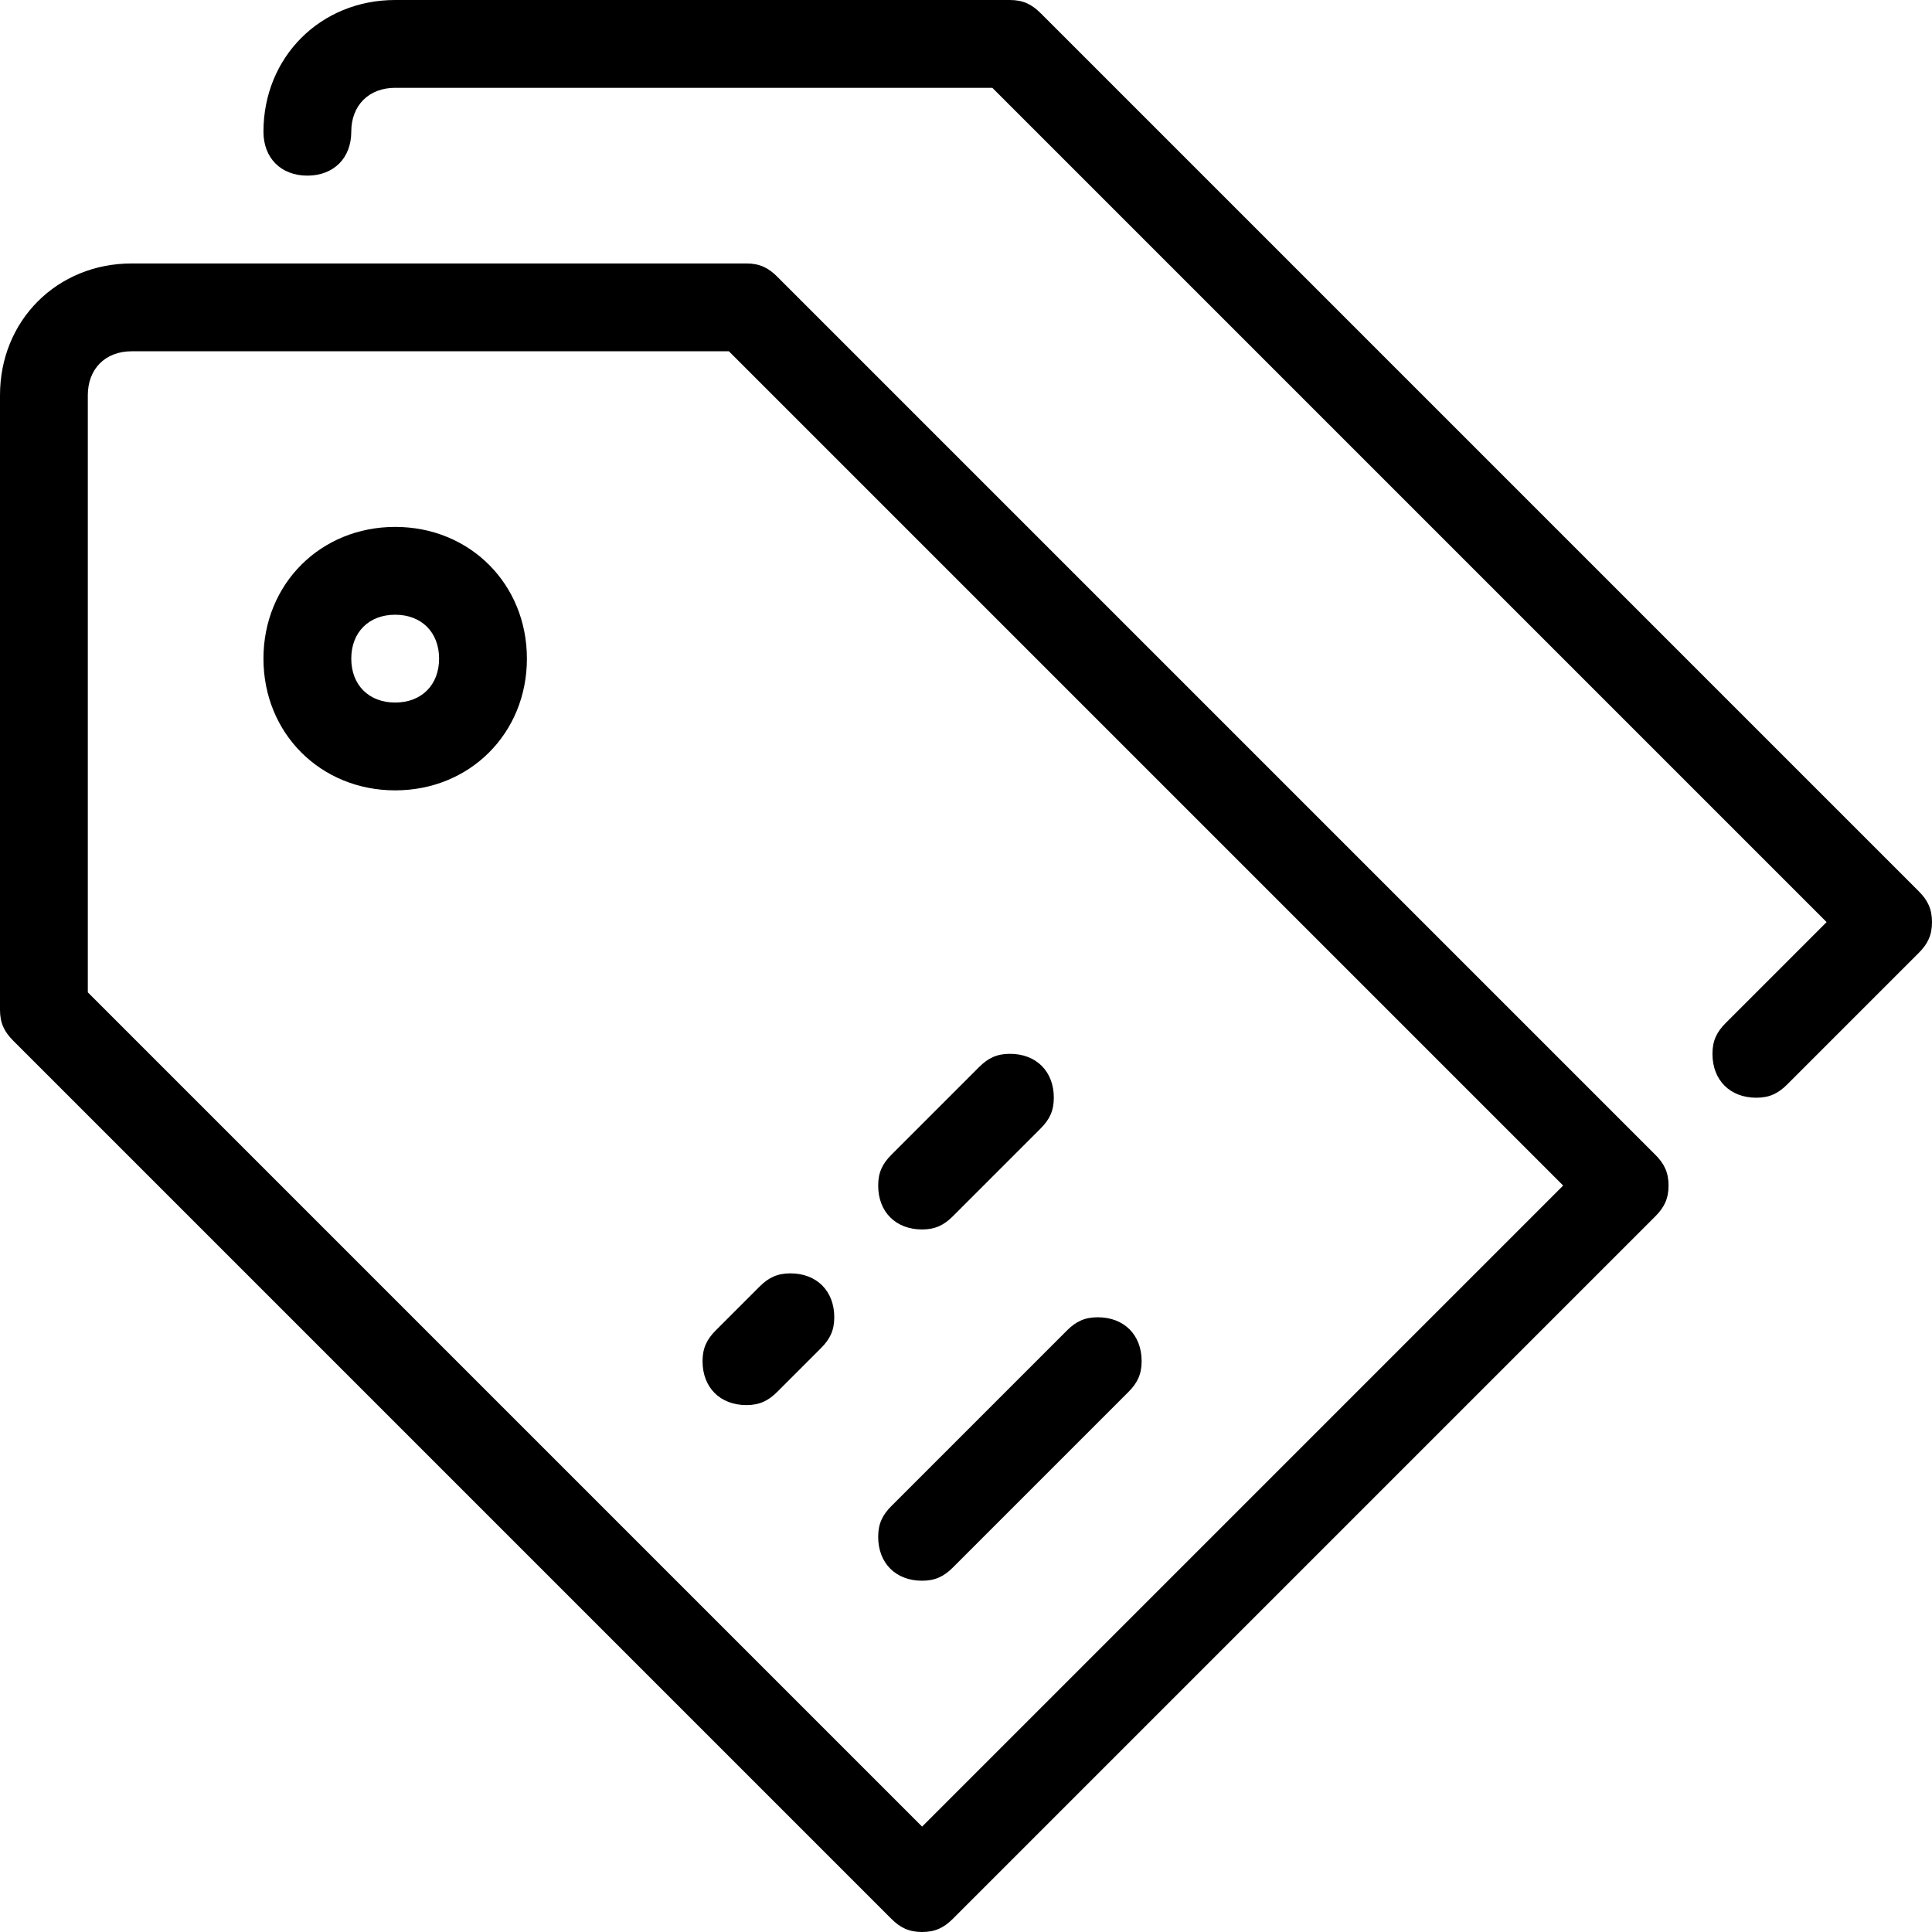 <?xml version="1.0" encoding="utf-8"?>
<!-- Generator: Adobe Illustrator 19.0.0, SVG Export Plug-In . SVG Version: 6.00 Build 0)  -->
<svg version="1.1" id="General" xmlns="http://www.w3.org/2000/svg" xmlns:xlink="http://www.w3.org/1999/xlink" x="0px" y="0px"
	 viewBox="0 0 44 44" style="enable-background:new 0 0 44 44;" xml:space="preserve">
<g id="Tags_x40_2x.png">
	<g>
		<path d="M21,28c0.3,0,0.5-0.1,0.7-0.3l2-2c0.2-0.2,0.3-0.4,0.3-0.7c0-0.6-0.4-1-1-1c-0.3,0-0.5,0.1-0.7,0.3l-2,2
			C20.1,26.5,20,26.7,20,27C20,27.6,20.4,28,21,28z M21,36c0.3,0,0.5-0.1,0.7-0.3l4-4c0.2-0.2,0.3-0.4,0.3-0.7c0-0.6-0.4-1-1-1
			c-0.3,0-0.5,0.1-0.7,0.3l-4,4C20.1,34.5,20,34.7,20,35C20,35.6,20.4,36,21,36z M9,12c-1.7,0-3,1.3-3,3c0,1.7,1.3,3,3,3
			c1.7,0,3-1.3,3-3C12,13.3,10.7,12,9,12z M9,16c-0.6,0-1-0.4-1-1c0-0.6,0.4-1,1-1s1,0.4,1,1C10,15.6,9.6,16,9,16z M16,31
			c0,0.6,0.4,1,1,1c0.3,0,0.5-0.1,0.7-0.3l1-1c0.2-0.2,0.3-0.4,0.3-0.7c0-0.6-0.4-1-1-1c-0.3,0-0.5,0.1-0.7,0.3l-1,1
			C16.1,30.5,16,30.7,16,31z M43.7,20.3l-20-20C23.5,0.1,23.3,0,23,0H9C7.3,0,6,1.3,6,3c0,0.6,0.4,1,1,1s1-0.4,1-1c0-0.6,0.4-1,1-1
			h13.6l19,19l-2.3,2.3C39.1,23.5,39,23.7,39,24c0,0.6,0.4,1,1,1c0.3,0,0.5-0.1,0.7-0.3l3-3c0.2-0.2,0.3-0.4,0.3-0.7
			C44,20.7,43.9,20.5,43.7,20.3z M17.7,6.3C17.5,6.1,17.3,6,17,6H3C1.3,6,0,7.3,0,9v14c0,0.3,0.1,0.5,0.3,0.7l20,20
			c0.2,0.2,0.4,0.3,0.7,0.3c0.3,0,0.5-0.1,0.7-0.3l16-16c0.2-0.2,0.3-0.4,0.3-0.7s-0.1-0.5-0.3-0.7L17.7,6.3z M21,41.6l-19-19V9
			c0-0.6,0.4-1,1-1h13.6l19,19L21,41.6z"/>
	</g>
</g>
</svg>
